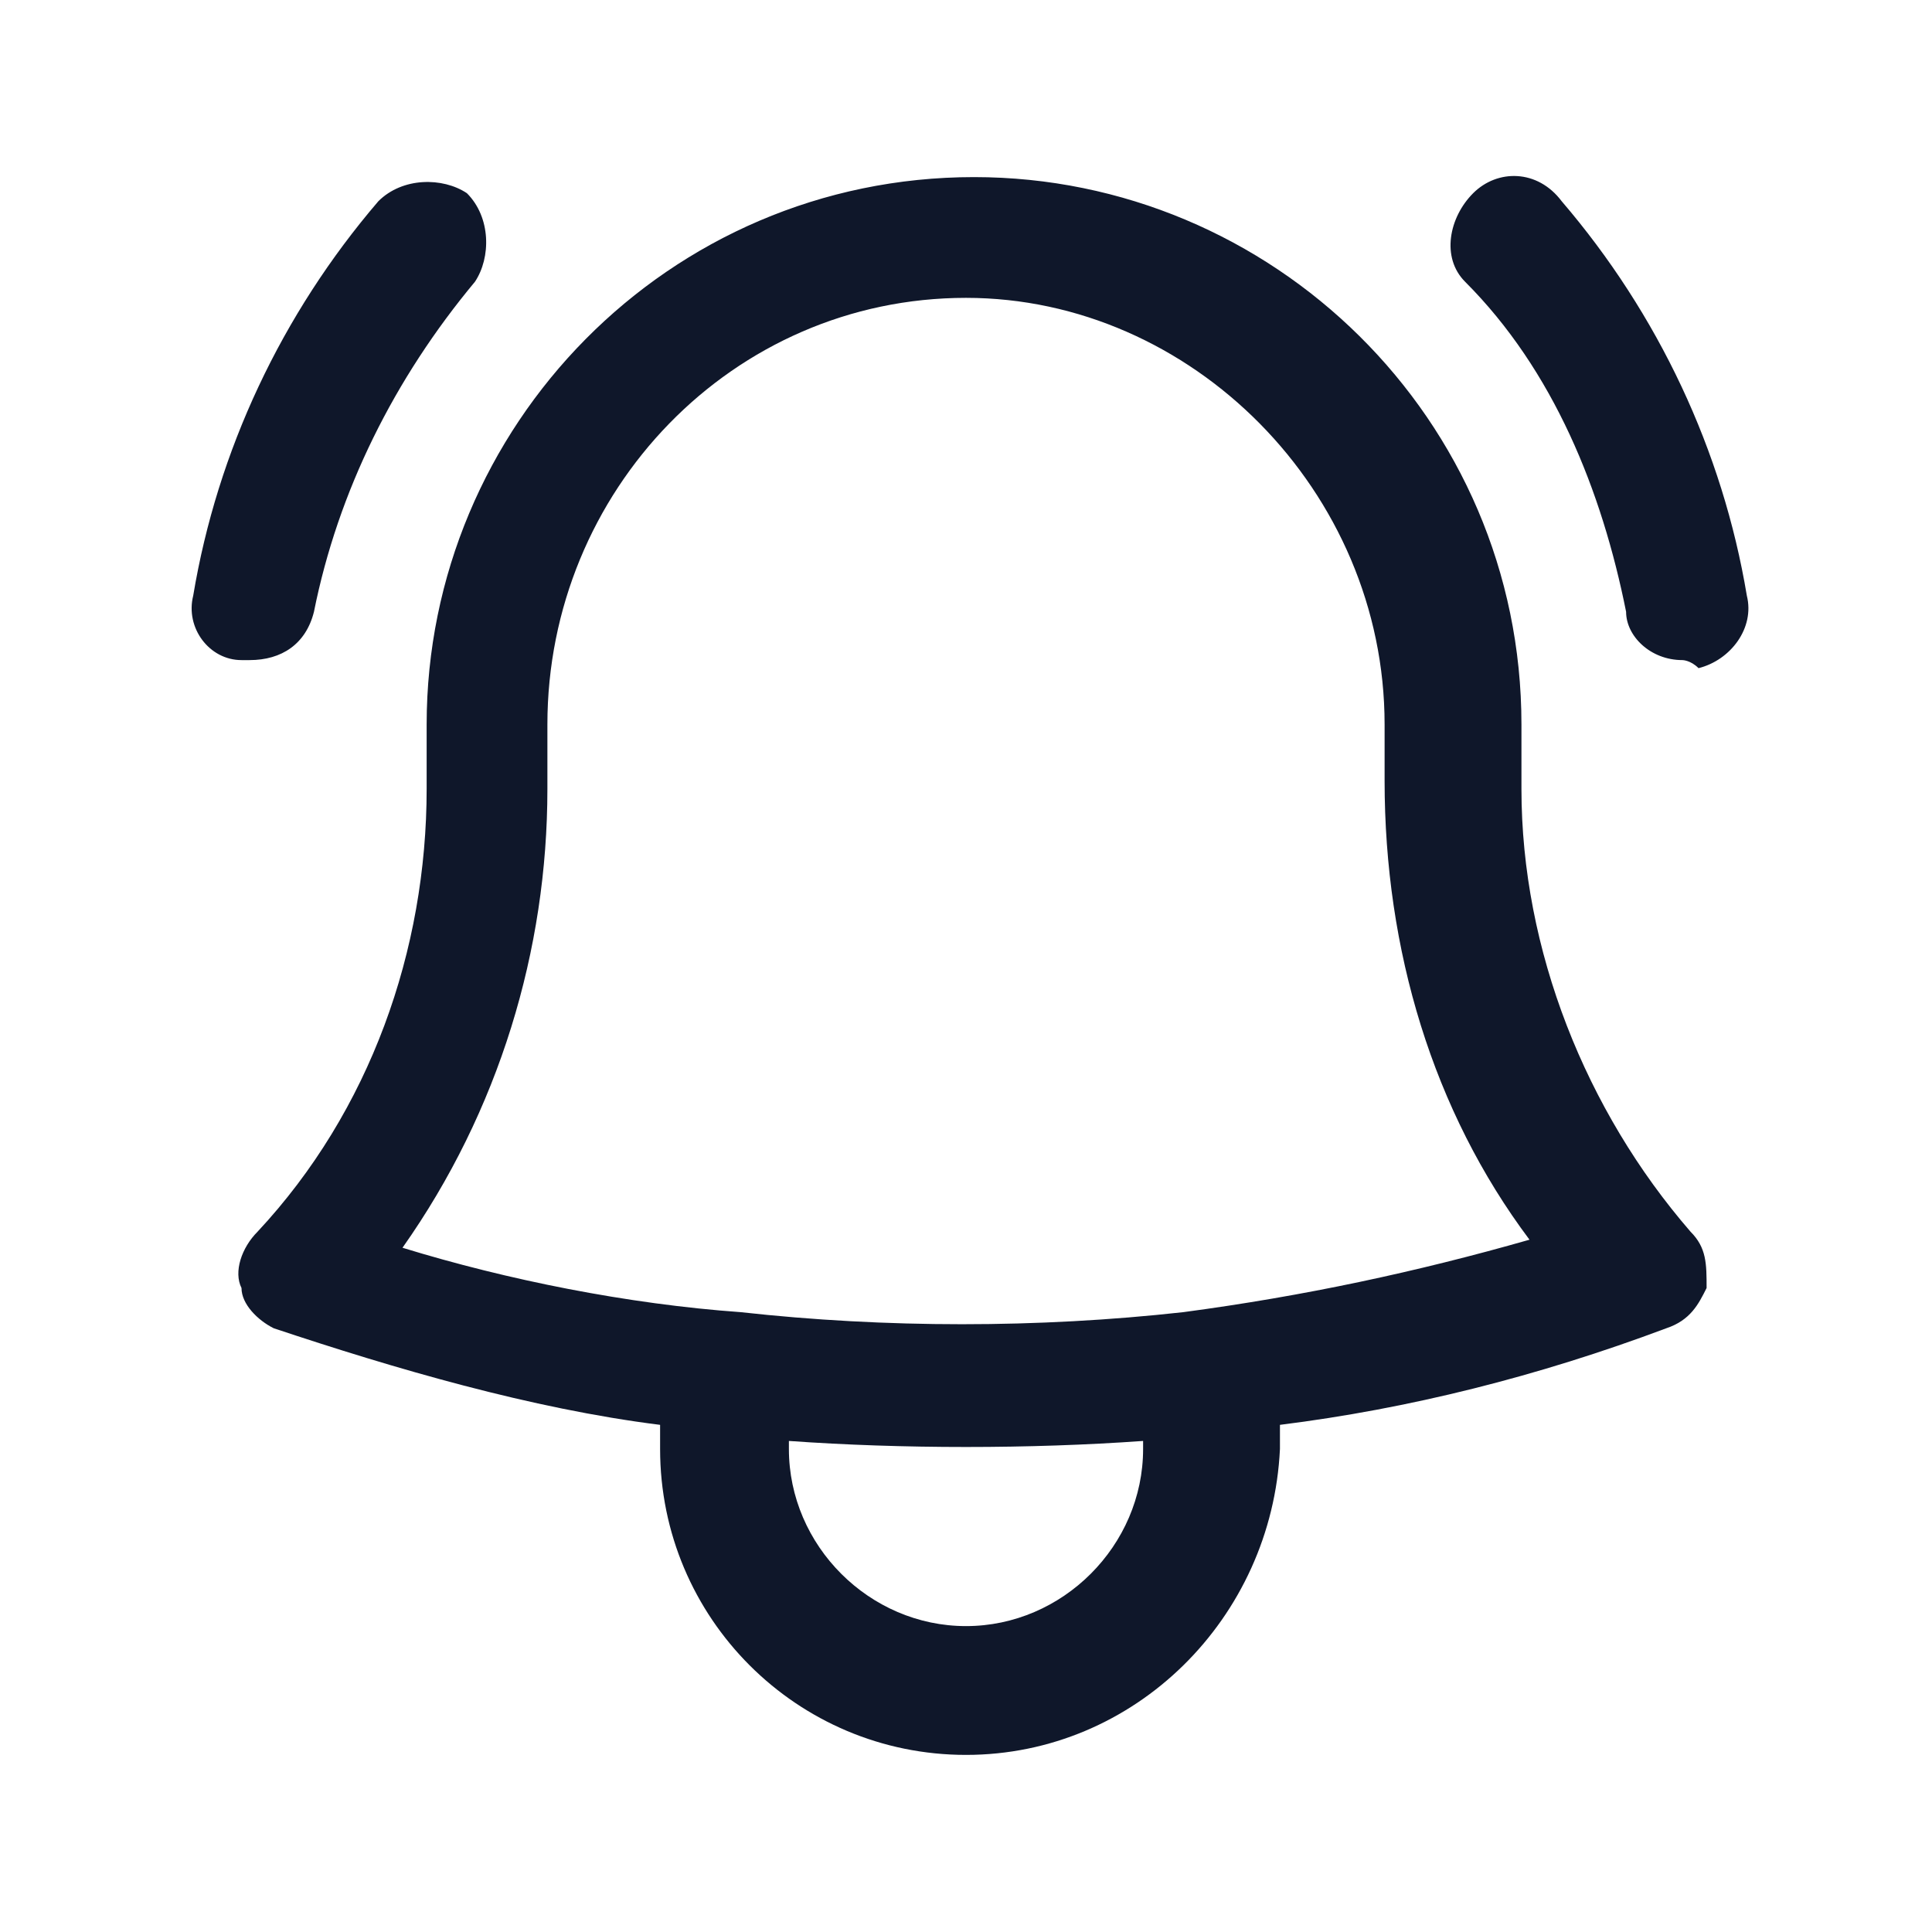 <?xml version="1.0" encoding="utf-8"?>
<!-- Generator: Adobe Illustrator 28.4.1, SVG Export Plug-In . SVG Version: 6.00 Build 0)  -->
<svg version="1.1" id="Layer_1" xmlns="http://www.w3.org/2000/svg" xmlns:xlink="http://www.w3.org/1999/xlink" x="0px" y="0px"
	 viewBox="0 0 24 24" style="enable-background:new 0 0 24 24;" xml:space="preserve">
<style type="text/css">
	.st0{fill:#0F172A;}
</style>
<g>
	<path class="st0" d="M12,21.8c-2.1,0-3.8-1.7-3.8-3.8c0-0.1,0-0.2,0-0.3c-1.6-0.2-3.3-0.7-4.8-1.2C3.2,16.4,3,16.2,3,16
		c-0.1-0.2,0-0.5,0.2-0.7c1.4-1.5,2.1-3.5,2.1-5.5V9c0-3.7,3-6.8,6.8-6.8c3.7,0,6.8,3,6.8,6.8v0.8c0,2,0.8,4,2.1,5.5
		c0.2,0.2,0.2,0.4,0.2,0.7c-0.1,0.2-0.2,0.4-0.5,0.5c-1.6,0.6-3.2,1-4.8,1.2c0,0.1,0,0.2,0,0.3C15.8,20.1,14.1,21.8,12,21.8z
		 M9.8,17.9c0,0,0,0.1,0,0.1c0,1.2,1,2.2,2.2,2.2c1.2,0,2.2-1,2.2-2.2c0,0,0-0.1,0-0.1C12.8,18,11.2,18,9.8,17.9z M9.2,16.3
		c1.8,0.2,3.7,0.2,5.5,0c0,0,0,0,0,0c1.5-0.2,2.9-0.5,4.3-0.9c-1.2-1.6-1.8-3.6-1.8-5.7V9c0-2.9-2.4-5.3-5.2-5.3
		C9.1,3.7,6.8,6.1,6.8,9v0.8c0,2-0.6,4-1.8,5.7C6.3,15.9,7.8,16.2,9.2,16.3C9.2,16.3,9.2,16.3,9.2,16.3z M20.9,8.2
		c-0.4,0-0.7-0.3-0.7-0.6c-0.3-1.5-0.9-3-2-4.1c-0.3-0.3-0.2-0.8,0.1-1.1c0.3-0.3,0.8-0.3,1.1,0.1c1.2,1.4,2,3.1,2.3,4.9
		c0.1,0.4-0.2,0.8-0.6,0.9C21,8.2,20.9,8.2,20.9,8.2z M3.1,8.2c0,0-0.1,0-0.1,0C2.6,8.2,2.3,7.8,2.4,7.4c0.3-1.8,1.1-3.5,2.3-4.9
		C5,2.2,5.5,2.2,5.8,2.4c0.3,0.3,0.3,0.8,0.1,1.1c-1,1.2-1.7,2.6-2,4.1C3.8,8,3.5,8.2,3.1,8.2z"/>
</g>
</svg>
